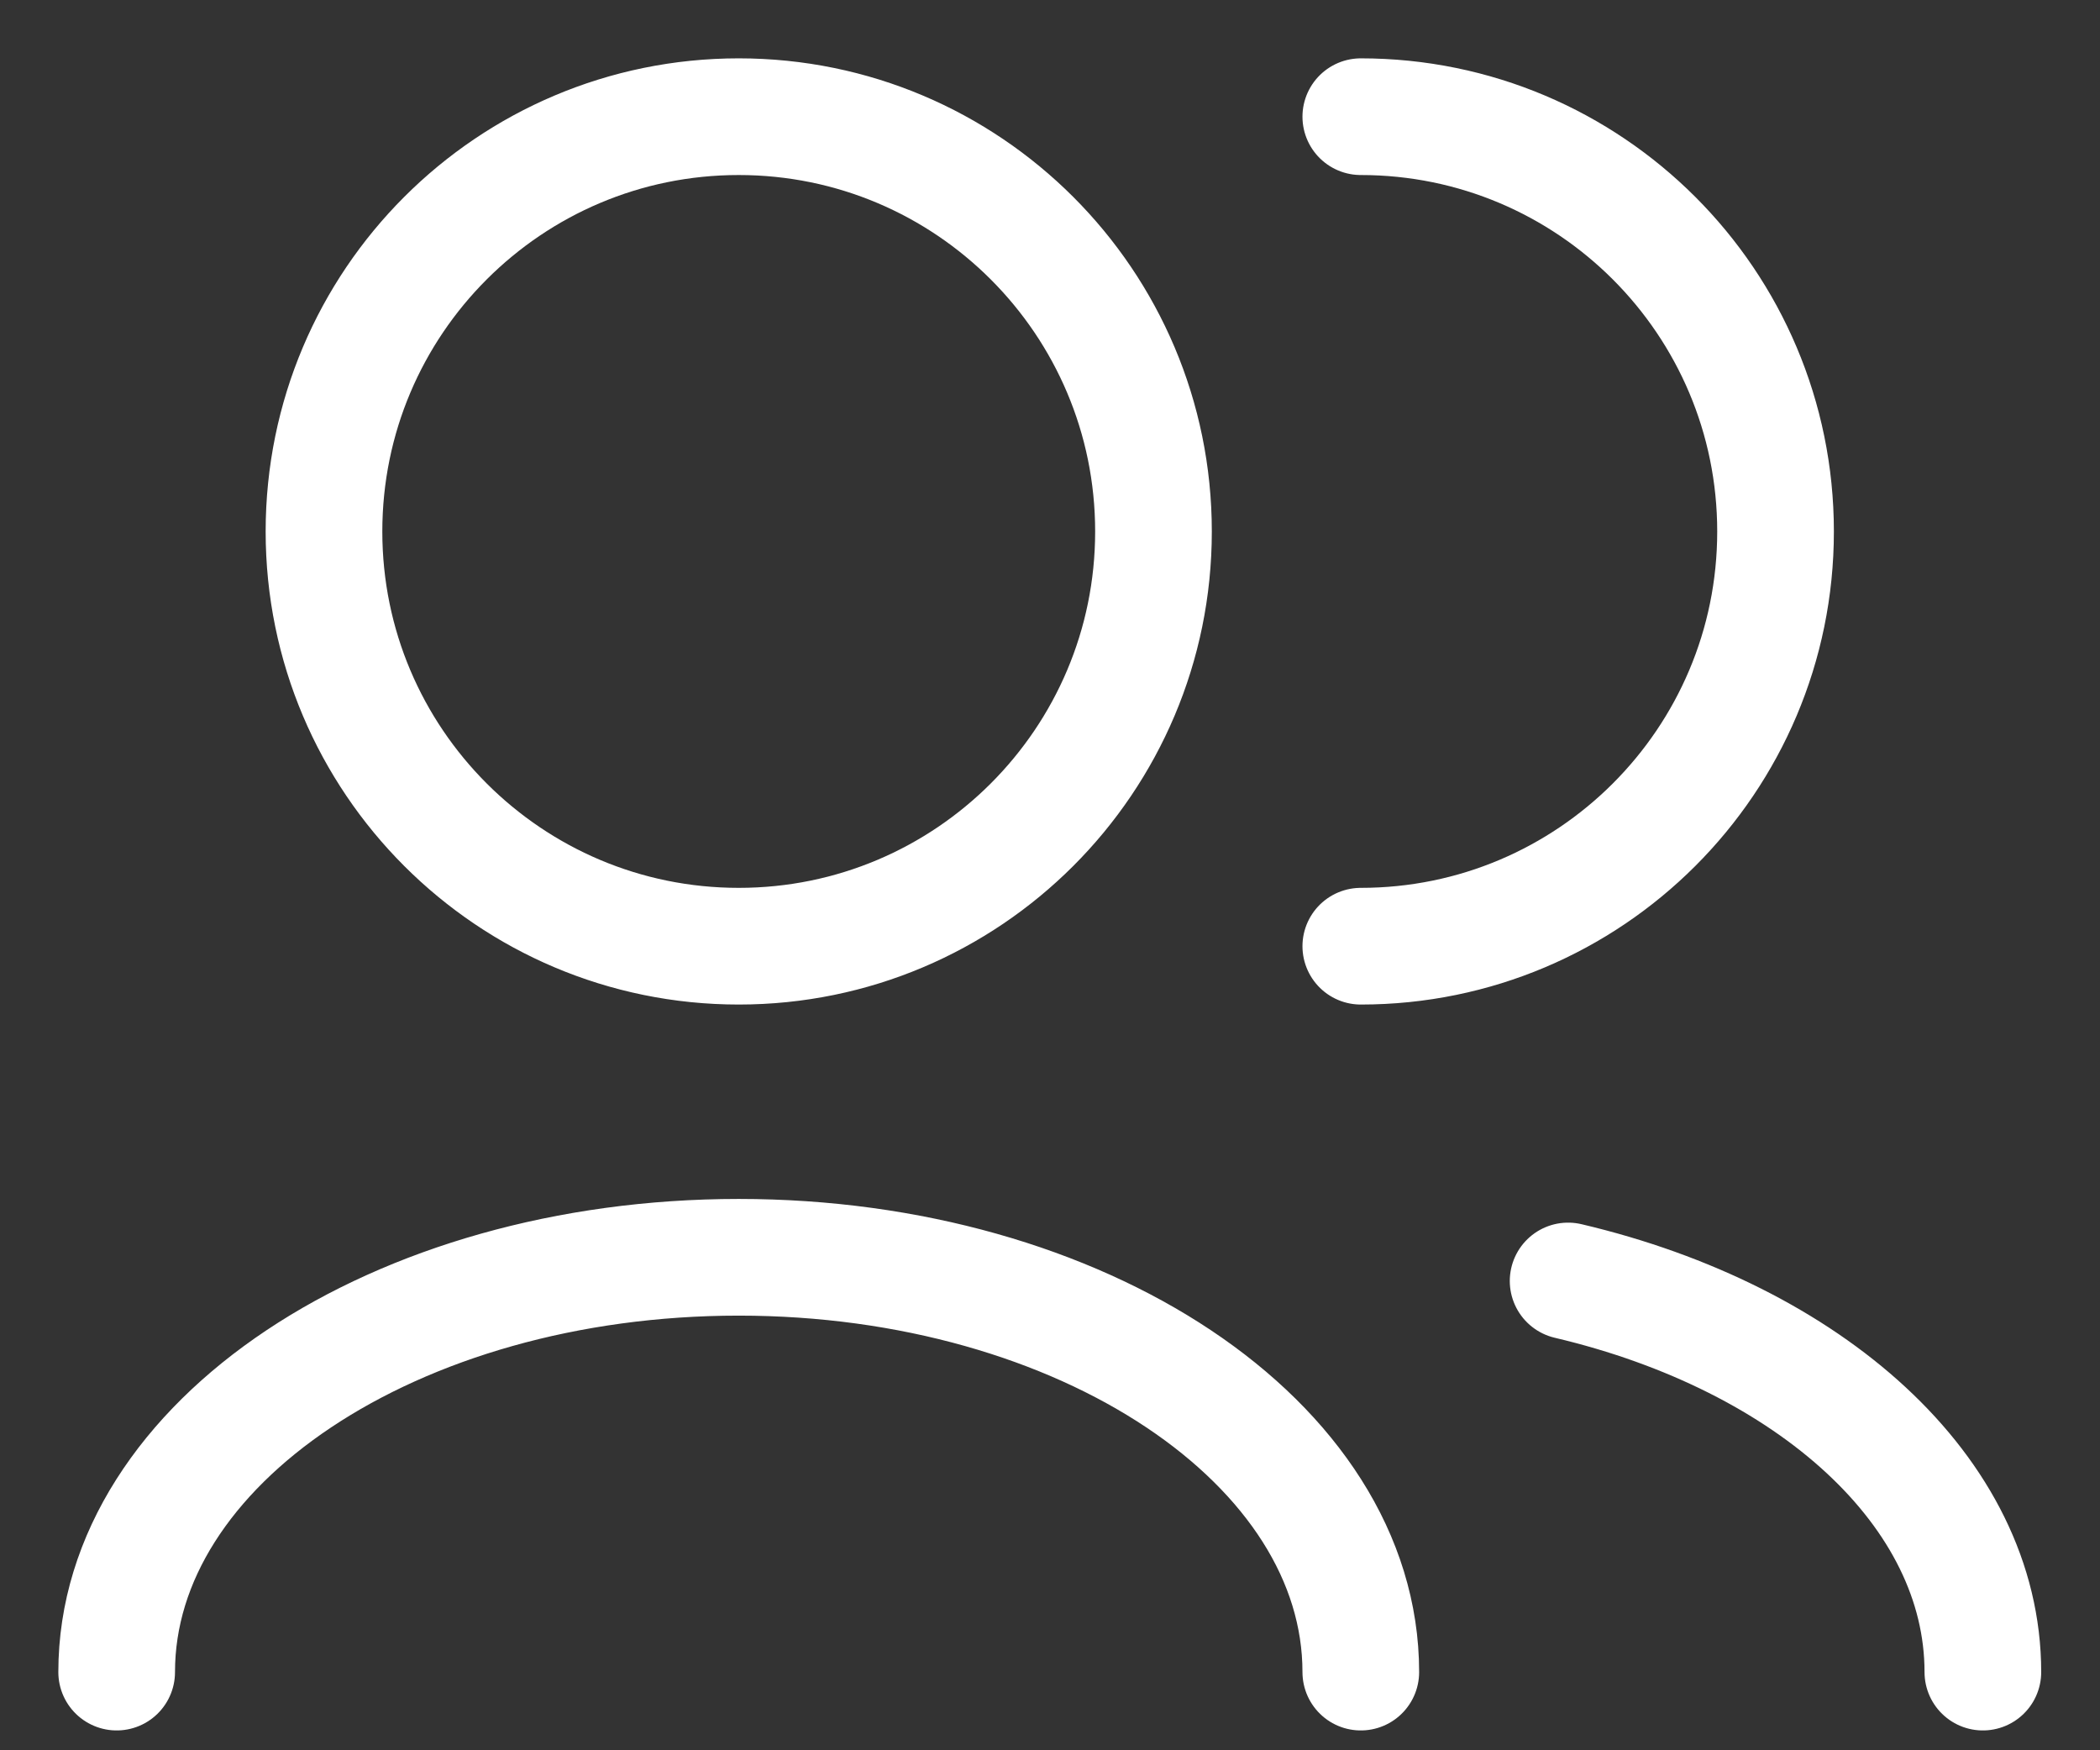 <svg width="18" height="15" viewBox="0 0 18 15" fill="none" xmlns="http://www.w3.org/2000/svg">
<rect x="0" y="0" width="18" height="15" fill="#333333" stroke="none"/>
<path d="M13.441 10.978C15.512 11.466 16.996 12.782 16.996 14.33M1 14.33C1 12.367 3.387 10.775 6.332 10.775C9.277 10.775 11.664 12.367 11.664 14.33M11.664 8.109C13.627 8.109 15.219 6.518 15.219 4.555C15.219 2.591 13.627 1 11.664 1M9.887 4.555C9.887 6.518 8.295 8.109 6.332 8.109C4.369 8.109 2.777 6.518 2.777 4.555C2.777 2.591 4.369 1 6.332 1C8.295 1 9.887 2.591 9.887 4.555Z" stroke="white" stroke-linecap="round" stroke-linejoin="round"/>
</svg>
